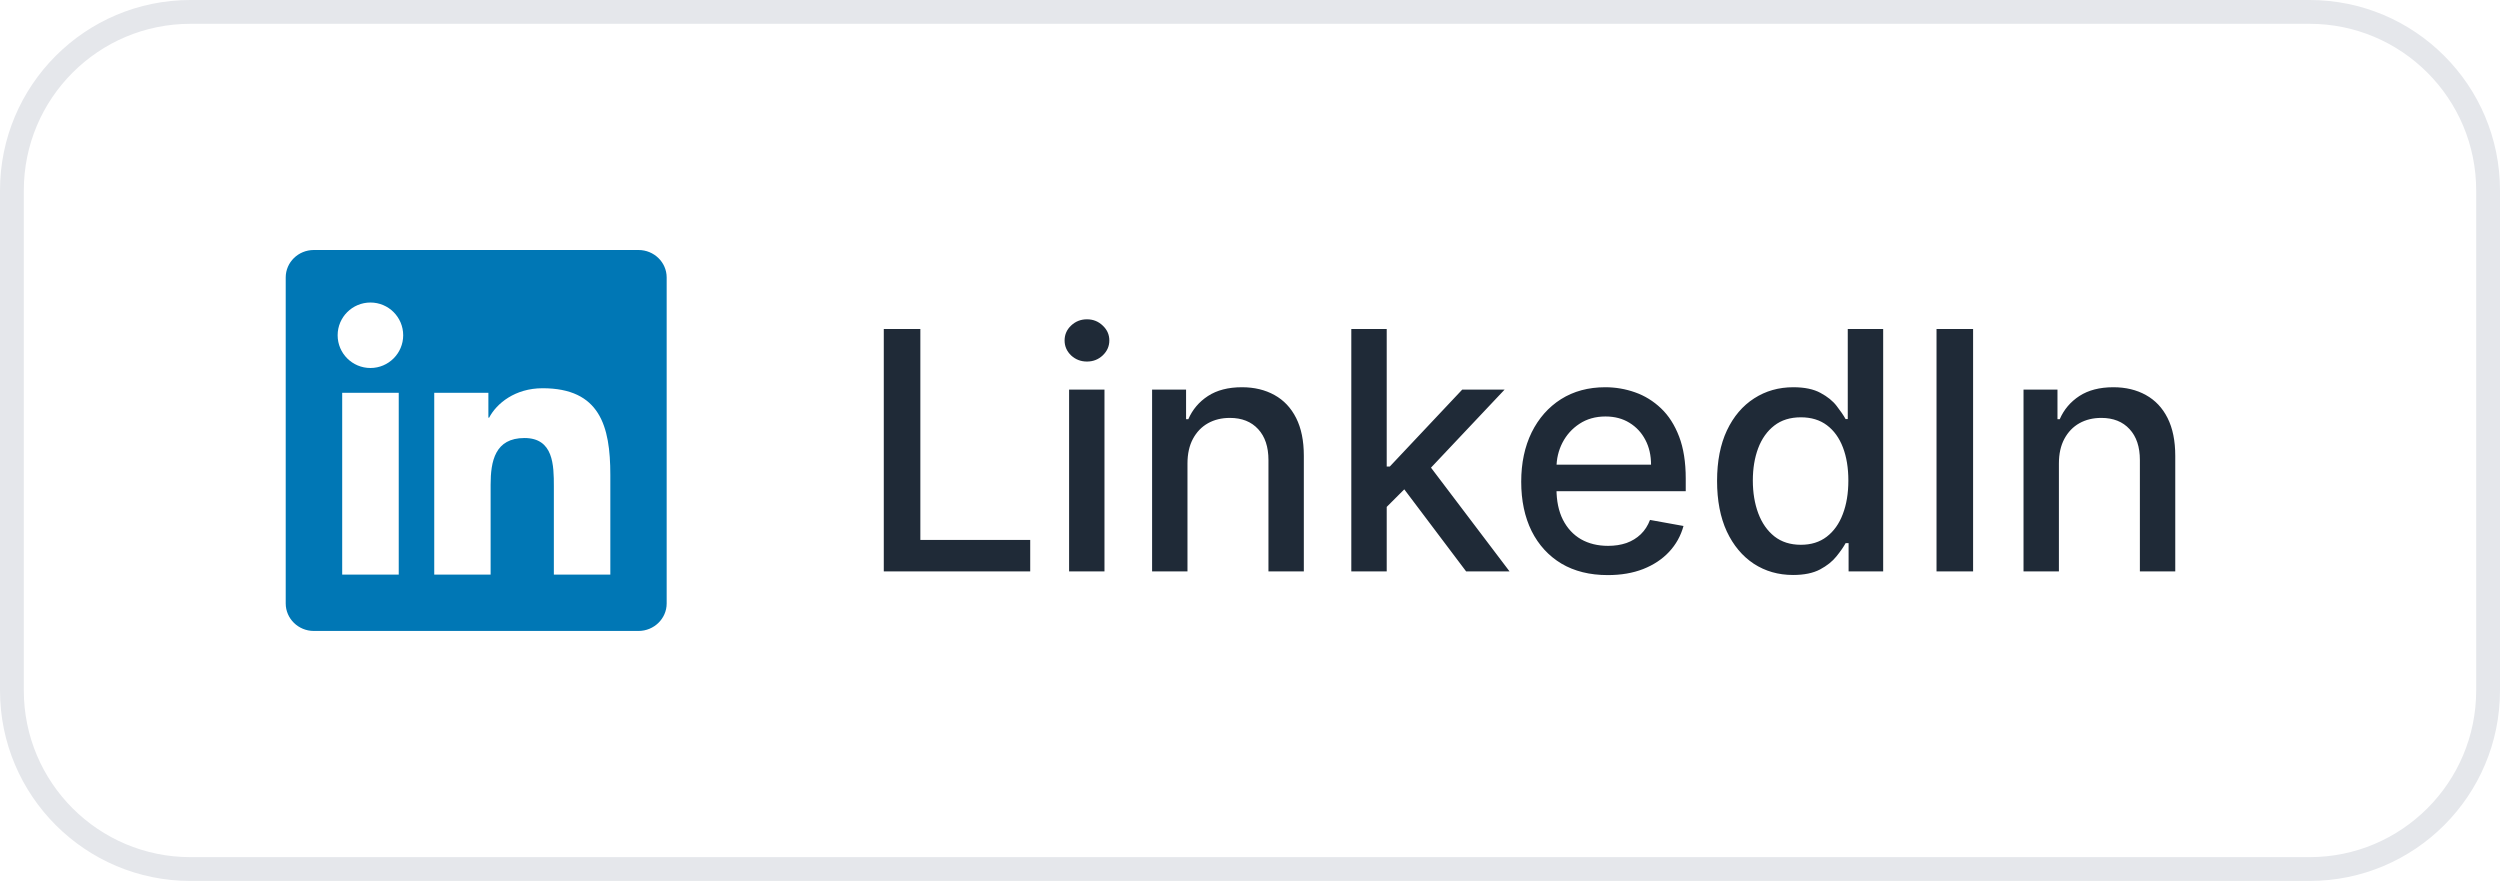 <svg width="105" height="37" viewBox="0 0 105 37" fill="none" xmlns="http://www.w3.org/2000/svg">
<g clip-path="url(#clip0_1004_12752)">
<path d="M26.816 10.5H13.181C12.528 10.5 12 11.016 12 11.653V25.344C12 25.981 12.528 26.5 13.181 26.5H26.816C27.469 26.5 28 25.981 28 25.347V11.653C28 11.016 27.469 10.5 26.816 10.5ZM16.747 24.134H14.372V16.497H16.747V24.134ZM15.559 15.456C14.797 15.456 14.181 14.841 14.181 14.081C14.181 13.322 14.797 12.706 15.559 12.706C16.319 12.706 16.934 13.322 16.934 14.081C16.934 14.838 16.319 15.456 15.559 15.456ZM25.634 24.134H23.262V20.422C23.262 19.538 23.247 18.397 22.028 18.397C20.794 18.397 20.606 19.363 20.606 20.359V24.134H18.238V16.497H20.512V17.541H20.544C20.859 16.941 21.634 16.306 22.788 16.306C25.191 16.306 25.634 17.887 25.634 19.944V24.134V24.134Z" fill="#0077B5"/>
</g>
<path d="M37.119 24V13.818H38.655V22.678H43.269V24H37.119ZM44.902 24V16.364H46.388V24H44.902ZM45.652 15.185C45.394 15.185 45.172 15.099 44.986 14.927C44.804 14.751 44.713 14.542 44.713 14.3C44.713 14.055 44.804 13.846 44.986 13.674C45.172 13.498 45.394 13.411 45.652 13.411C45.911 13.411 46.131 13.498 46.314 13.674C46.499 13.846 46.592 14.055 46.592 14.3C46.592 14.542 46.499 14.751 46.314 14.927C46.131 15.099 45.911 15.185 45.652 15.185ZM49.874 19.466V24H48.388V16.364H49.815V17.607H49.909C50.085 17.202 50.36 16.877 50.735 16.632C51.112 16.387 51.588 16.264 52.161 16.264C52.682 16.264 53.138 16.374 53.529 16.592C53.92 16.808 54.223 17.129 54.438 17.557C54.654 17.984 54.761 18.513 54.761 19.143V24H53.275V19.322C53.275 18.768 53.131 18.336 52.843 18.024C52.554 17.709 52.158 17.552 51.654 17.552C51.31 17.552 51.003 17.626 50.735 17.776C50.469 17.925 50.259 18.143 50.103 18.432C49.951 18.717 49.874 19.062 49.874 19.466ZM58.122 21.41L58.112 19.595H58.371L61.413 16.364H63.193L59.723 20.043H59.489L58.122 21.41ZM56.755 24V13.818H58.242V24H56.755ZM61.578 24L58.843 20.371L59.867 19.332L63.402 24H61.578ZM67.525 24.154C66.772 24.154 66.124 23.993 65.581 23.672C65.041 23.347 64.623 22.891 64.328 22.305C64.037 21.715 63.891 21.024 63.891 20.232C63.891 19.449 64.037 18.76 64.328 18.163C64.623 17.567 65.034 17.101 65.561 16.766C66.091 16.432 66.711 16.264 67.421 16.264C67.851 16.264 68.269 16.335 68.673 16.478C69.078 16.62 69.441 16.844 69.762 17.149C70.084 17.454 70.337 17.85 70.523 18.337C70.708 18.821 70.801 19.41 70.801 20.102V20.629H64.731V19.516H69.344C69.344 19.125 69.265 18.778 69.106 18.477C68.947 18.172 68.723 17.931 68.435 17.756C68.15 17.58 67.815 17.492 67.43 17.492C67.013 17.492 66.648 17.595 66.337 17.8C66.028 18.003 65.79 18.268 65.621 18.596C65.455 18.921 65.372 19.274 65.372 19.655V20.525C65.372 21.035 65.462 21.47 65.641 21.827C65.823 22.185 66.076 22.459 66.401 22.648C66.726 22.833 67.106 22.926 67.54 22.926C67.822 22.926 68.078 22.886 68.31 22.807C68.542 22.724 68.743 22.601 68.912 22.439C69.081 22.276 69.21 22.076 69.3 21.837L70.707 22.091C70.594 22.505 70.392 22.868 70.1 23.18C69.812 23.488 69.449 23.728 69.011 23.901C68.577 24.07 68.082 24.154 67.525 24.154ZM75.309 24.149C74.693 24.149 74.142 23.992 73.659 23.677C73.178 23.359 72.8 22.906 72.525 22.32C72.253 21.73 72.117 21.022 72.117 20.197C72.117 19.371 72.255 18.666 72.53 18.079C72.808 17.492 73.19 17.043 73.674 16.732C74.157 16.42 74.706 16.264 75.319 16.264C75.793 16.264 76.174 16.344 76.463 16.503C76.754 16.659 76.98 16.841 77.139 17.05C77.301 17.259 77.427 17.442 77.516 17.602H77.606V13.818H79.093V24H77.641V22.812H77.516C77.427 22.974 77.298 23.16 77.129 23.369C76.963 23.577 76.734 23.76 76.443 23.916C76.151 24.071 75.773 24.149 75.309 24.149ZM75.637 22.881C76.065 22.881 76.426 22.769 76.721 22.543C77.019 22.315 77.245 21.998 77.397 21.594C77.553 21.189 77.631 20.719 77.631 20.182C77.631 19.651 77.555 19.188 77.402 18.79C77.25 18.392 77.026 18.082 76.731 17.86C76.436 17.638 76.071 17.527 75.637 17.527C75.19 17.527 74.817 17.643 74.519 17.875C74.22 18.107 73.995 18.424 73.843 18.825C73.693 19.226 73.619 19.678 73.619 20.182C73.619 20.692 73.695 21.151 73.847 21.559C74 21.967 74.225 22.29 74.524 22.528C74.825 22.764 75.196 22.881 75.637 22.881ZM82.87 13.818V24H81.334V13.818H82.87ZM86.474 19.466V24H84.988V16.364H86.414V17.607H86.509C86.684 17.202 86.96 16.877 87.334 16.632C87.712 16.387 88.188 16.264 88.761 16.264C89.281 16.264 89.737 16.374 90.128 16.592C90.519 16.808 90.823 17.129 91.038 17.557C91.253 17.984 91.361 18.513 91.361 19.143V24H89.875V19.322C89.875 18.768 89.731 18.336 89.442 18.024C89.154 17.709 88.758 17.552 88.254 17.552C87.909 17.552 87.603 17.626 87.334 17.776C87.069 17.925 86.859 18.143 86.703 18.432C86.55 18.717 86.474 19.062 86.474 19.466Z" fill="#1F2A37"/>
<path d="M8 0.5H97C101.142 0.5 104.5 3.858 104.5 8V29C104.5 33.142 101.142 36.5 97 36.5H8C3.858 36.5 0.5 33.142 0.5 29V8C0.5 3.858 3.858 0.5 8 0.5Z" stroke="#E5E7EB"/>
<defs>
<clipPath id="clip0_1004_12752">
<rect width="16" height="16" fill="white" transform="translate(12 10.5)"/>
</clipPath>
</defs>
</svg>
